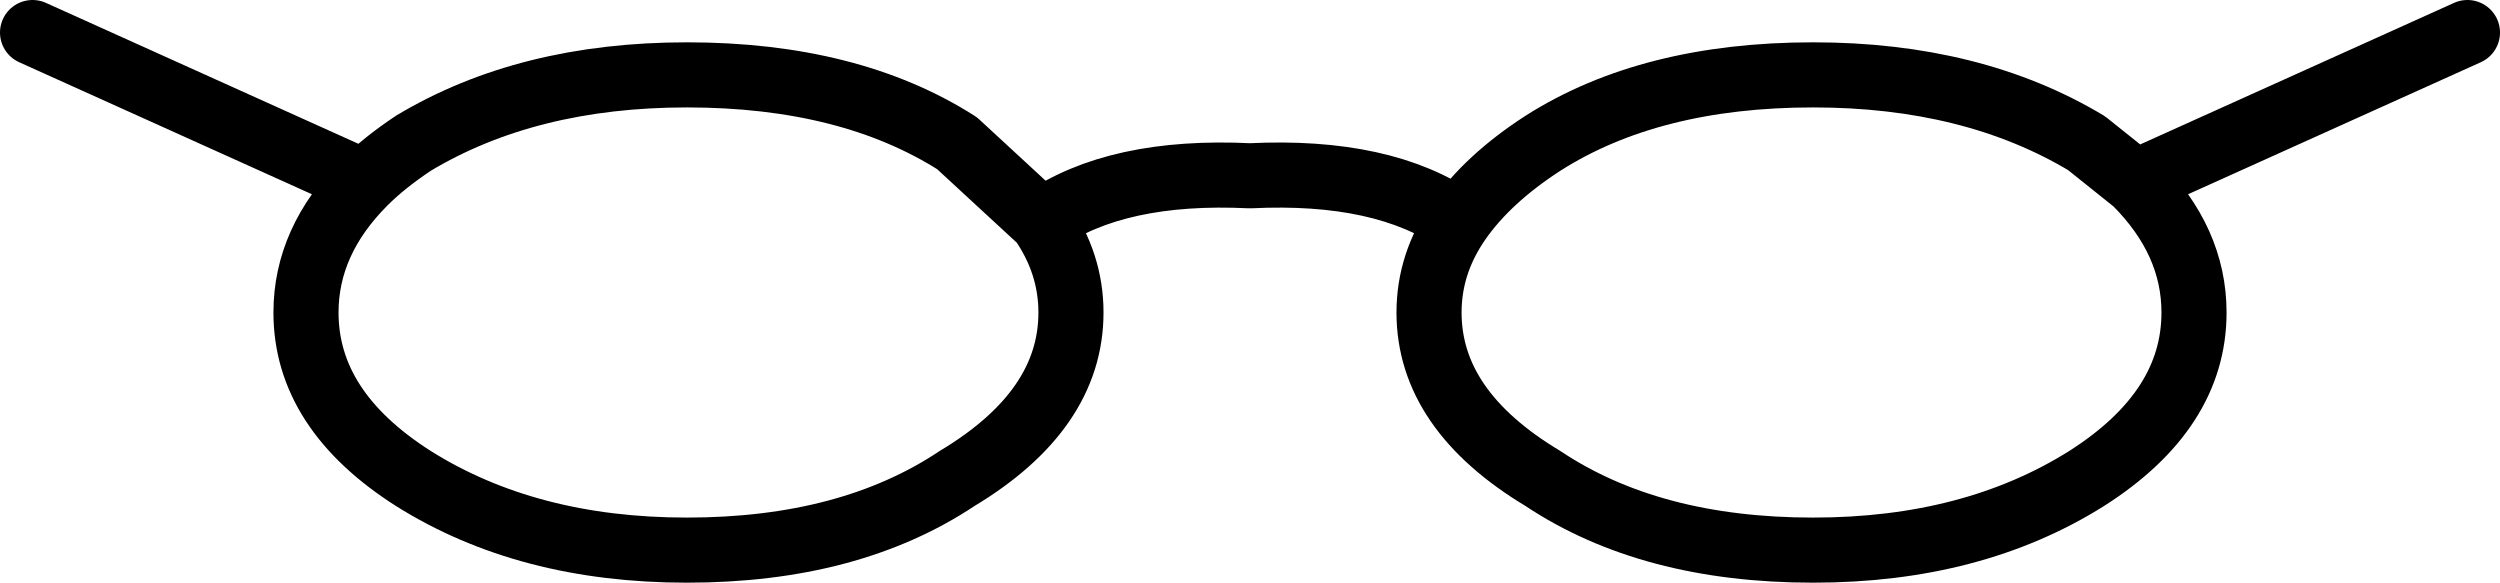 <?xml version="1.0" encoding="UTF-8" standalone="no"?>
<svg xmlns:xlink="http://www.w3.org/1999/xlink" height="8.95px" width="38.4px" xmlns="http://www.w3.org/2000/svg">
  <g transform="matrix(1.0, 0.0, 0.0, 1.0, -380.75, -190.2)">
    <path d="M381.25 190.7 L386.35 193.0 Q386.65 192.7 387.1 192.4 388.85 191.35 391.3 191.35 393.8 191.35 395.45 192.4 L396.75 193.6 Q397.9 192.8 399.95 192.9 402.0 192.8 403.15 193.6 403.6 192.95 404.45 192.4 406.1 191.35 408.6 191.35 411.05 191.35 412.8 192.4 L413.55 193.0 418.65 190.7 M396.75 193.6 Q397.2 194.25 397.2 195.0 397.2 196.5 395.45 197.55 393.8 198.65 391.3 198.65 388.85 198.65 387.1 197.55 385.45 196.5 385.45 195.0 385.45 193.9 386.35 193.0 M413.55 193.0 Q414.45 193.9 414.45 195.0 414.45 196.5 412.8 197.55 411.05 198.65 408.6 198.65 406.1 198.65 404.45 197.55 402.7 196.5 402.7 195.0 402.7 194.25 403.15 193.6" fill="none" stroke="#000000" stroke-linecap="round" stroke-linejoin="round" stroke-width="1.0"/>
  </g>
</svg>
